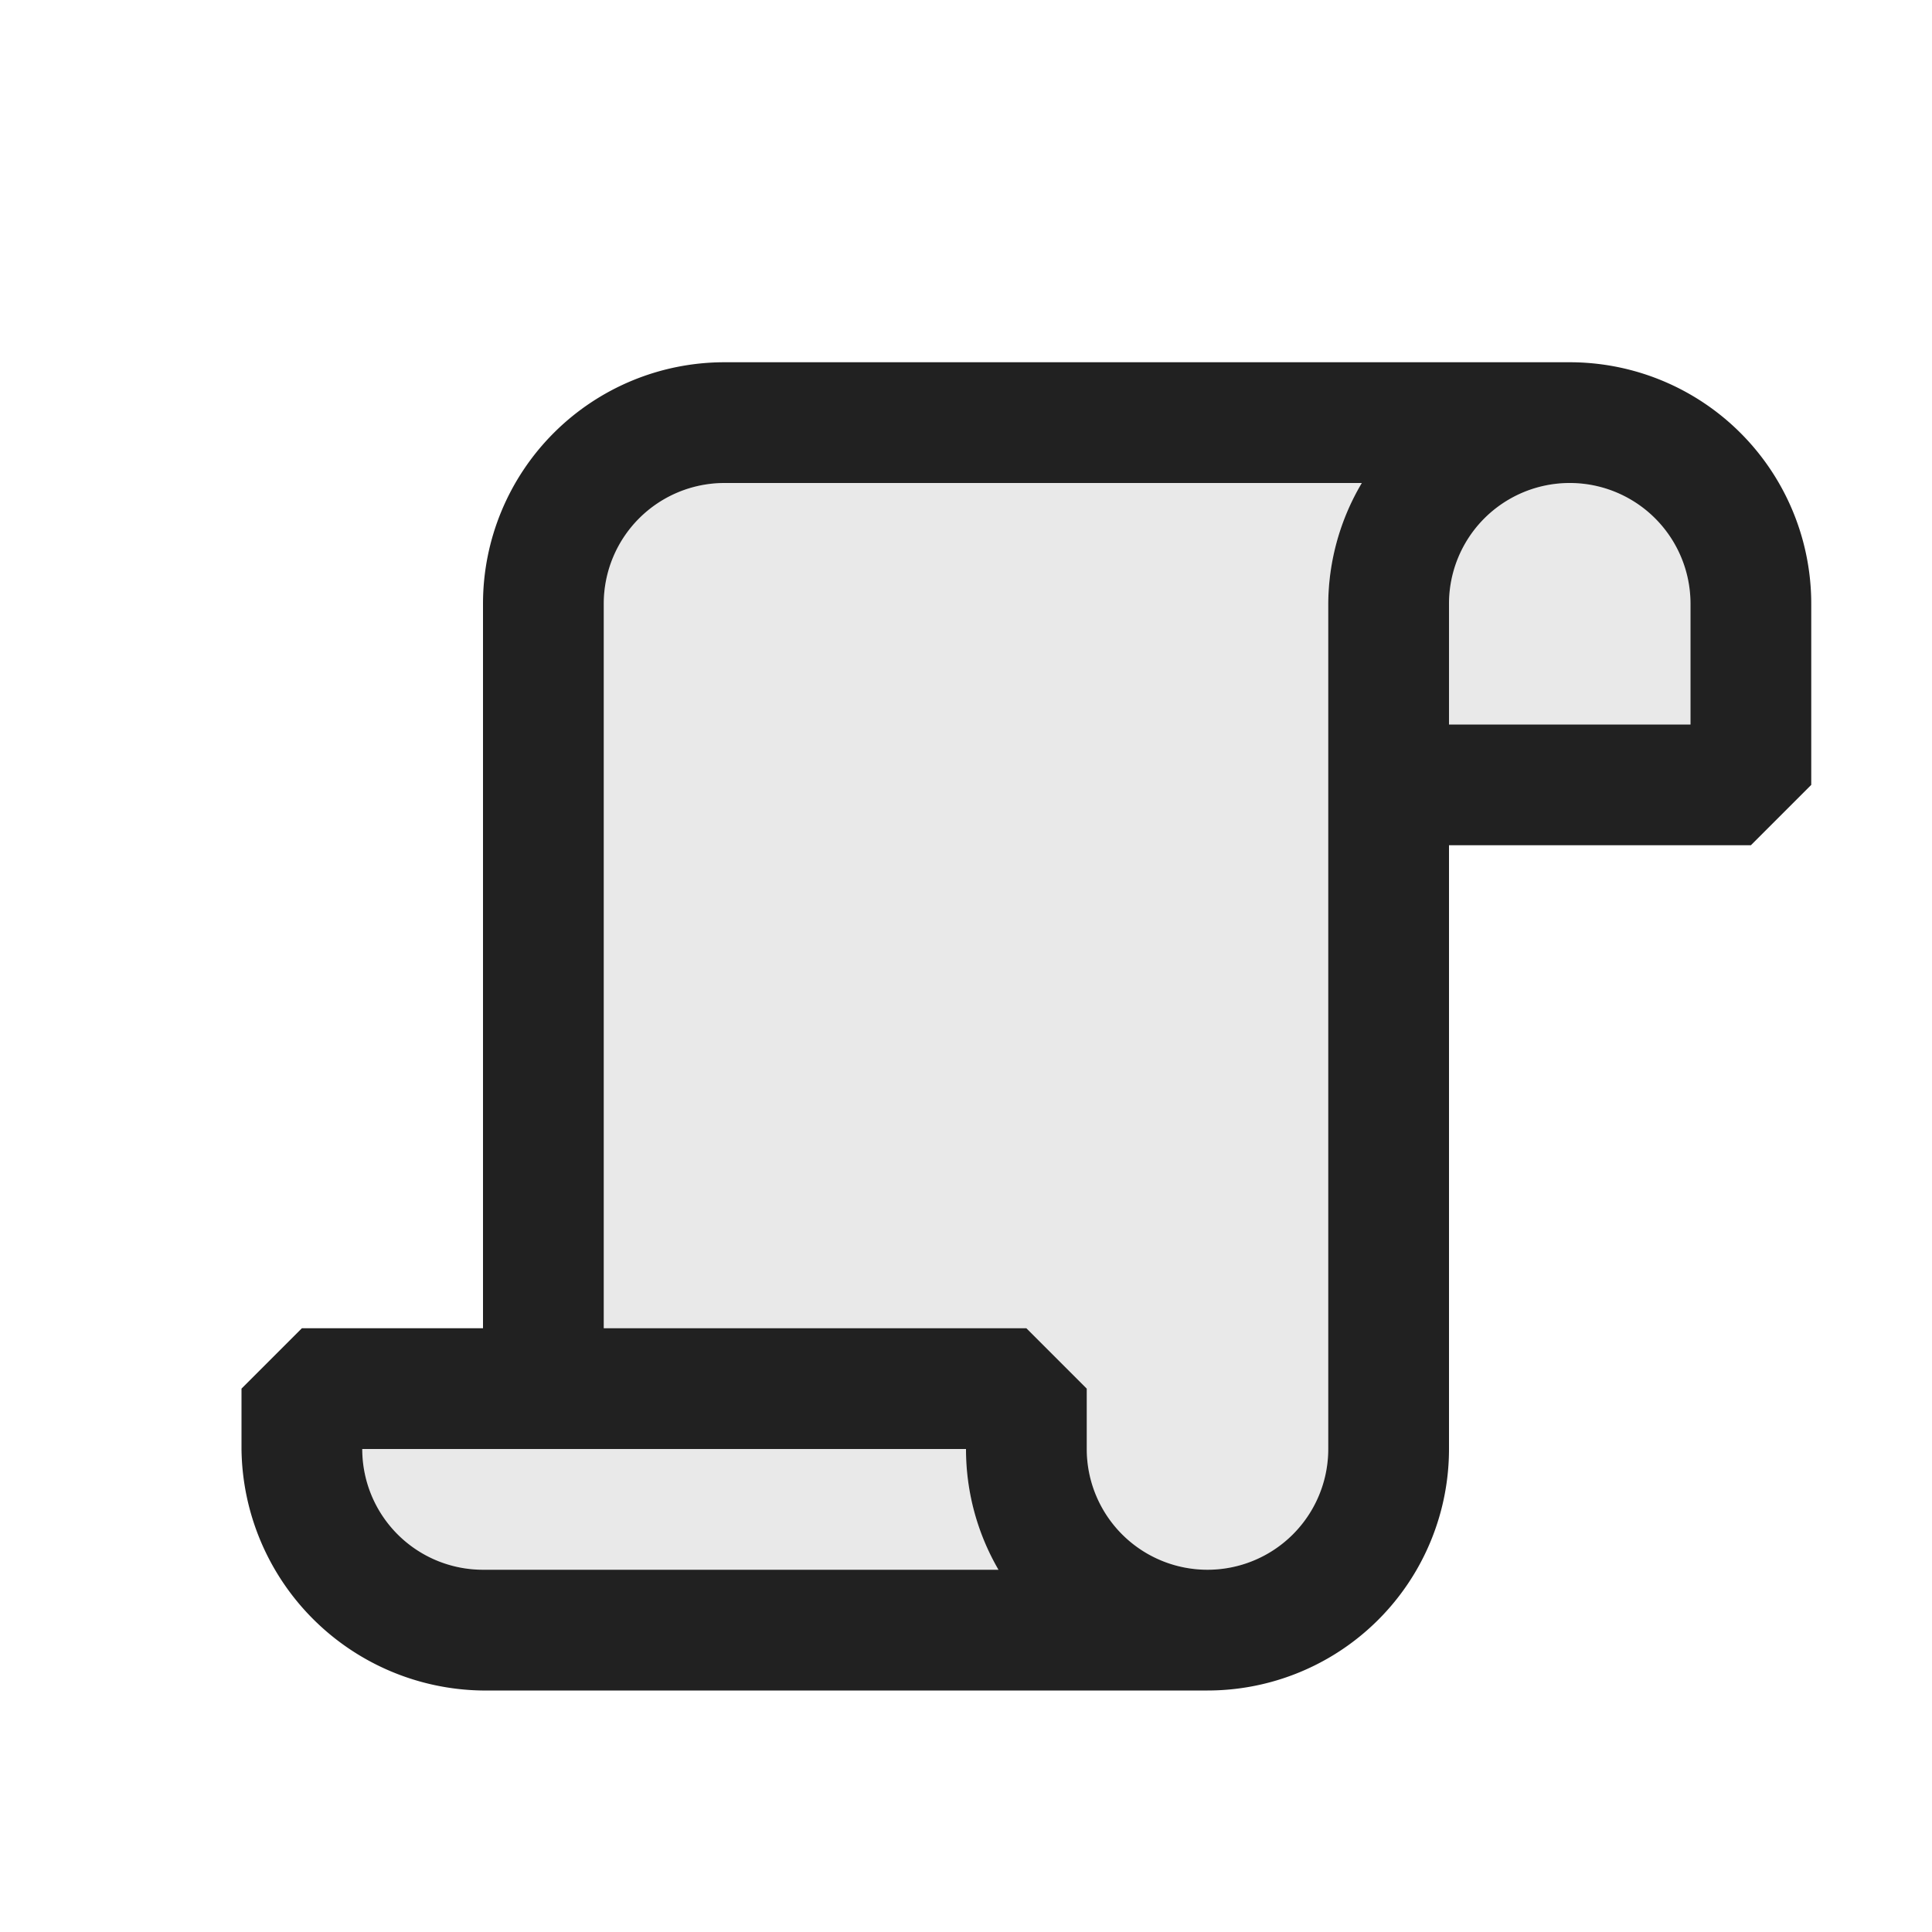 <svg xmlns="http://www.w3.org/2000/svg" viewBox="0 0 16 16">
  <defs>
    <style>.canvas{fill: none; opacity: 0;}.light-defaultgrey-10{fill: #212121; opacity: 0.1;}.light-defaultgrey{fill: #212121; opacity: 1;}</style>
  </defs>
  <title>IconLightScript</title>
  <g id="canvas" class="canvas">
    <path class="canvas" d="M16,16H0V0H16Z" />
  </g>
  <g id="level-1">
    <path class="light-defaultgrey-10" d="M8,12a1.984,1.984,0,0,0,.269,1H4a1,1,0,0,1-1-1ZM5,5v6H8.5l.5.5V12a1,1,0,0,0,2,0V5a1.978,1.978,0,0,1,.278-1H6A1,1,0,0,0,5,5Zm8-1a1,1,0,0,0-1,1V6h2V5A1,1,0,0,0,13,4Z" />
    <path class="light-defaultgrey" d="M13,3H6A2,2,0,0,0,4,5v6H2.5l-.5.5V12a2.023,2.023,0,0,0,1.993,2H10a2,2,0,0,0,2-2V7h2.5l.5-.5V5A2,2,0,0,0,13,3ZM4,13a1,1,0,0,1-1-1H8a1.984,1.984,0,0,0,.269,1Zm7-8v7a1,1,0,0,1-2,0v-.5L8.5,11H5V5A1,1,0,0,1,6,4h5.278A1.978,1.978,0,0,0,11,5Zm3,1H12V5a1,1,0,0,1,2,0Z" />
  </g>
</svg>
